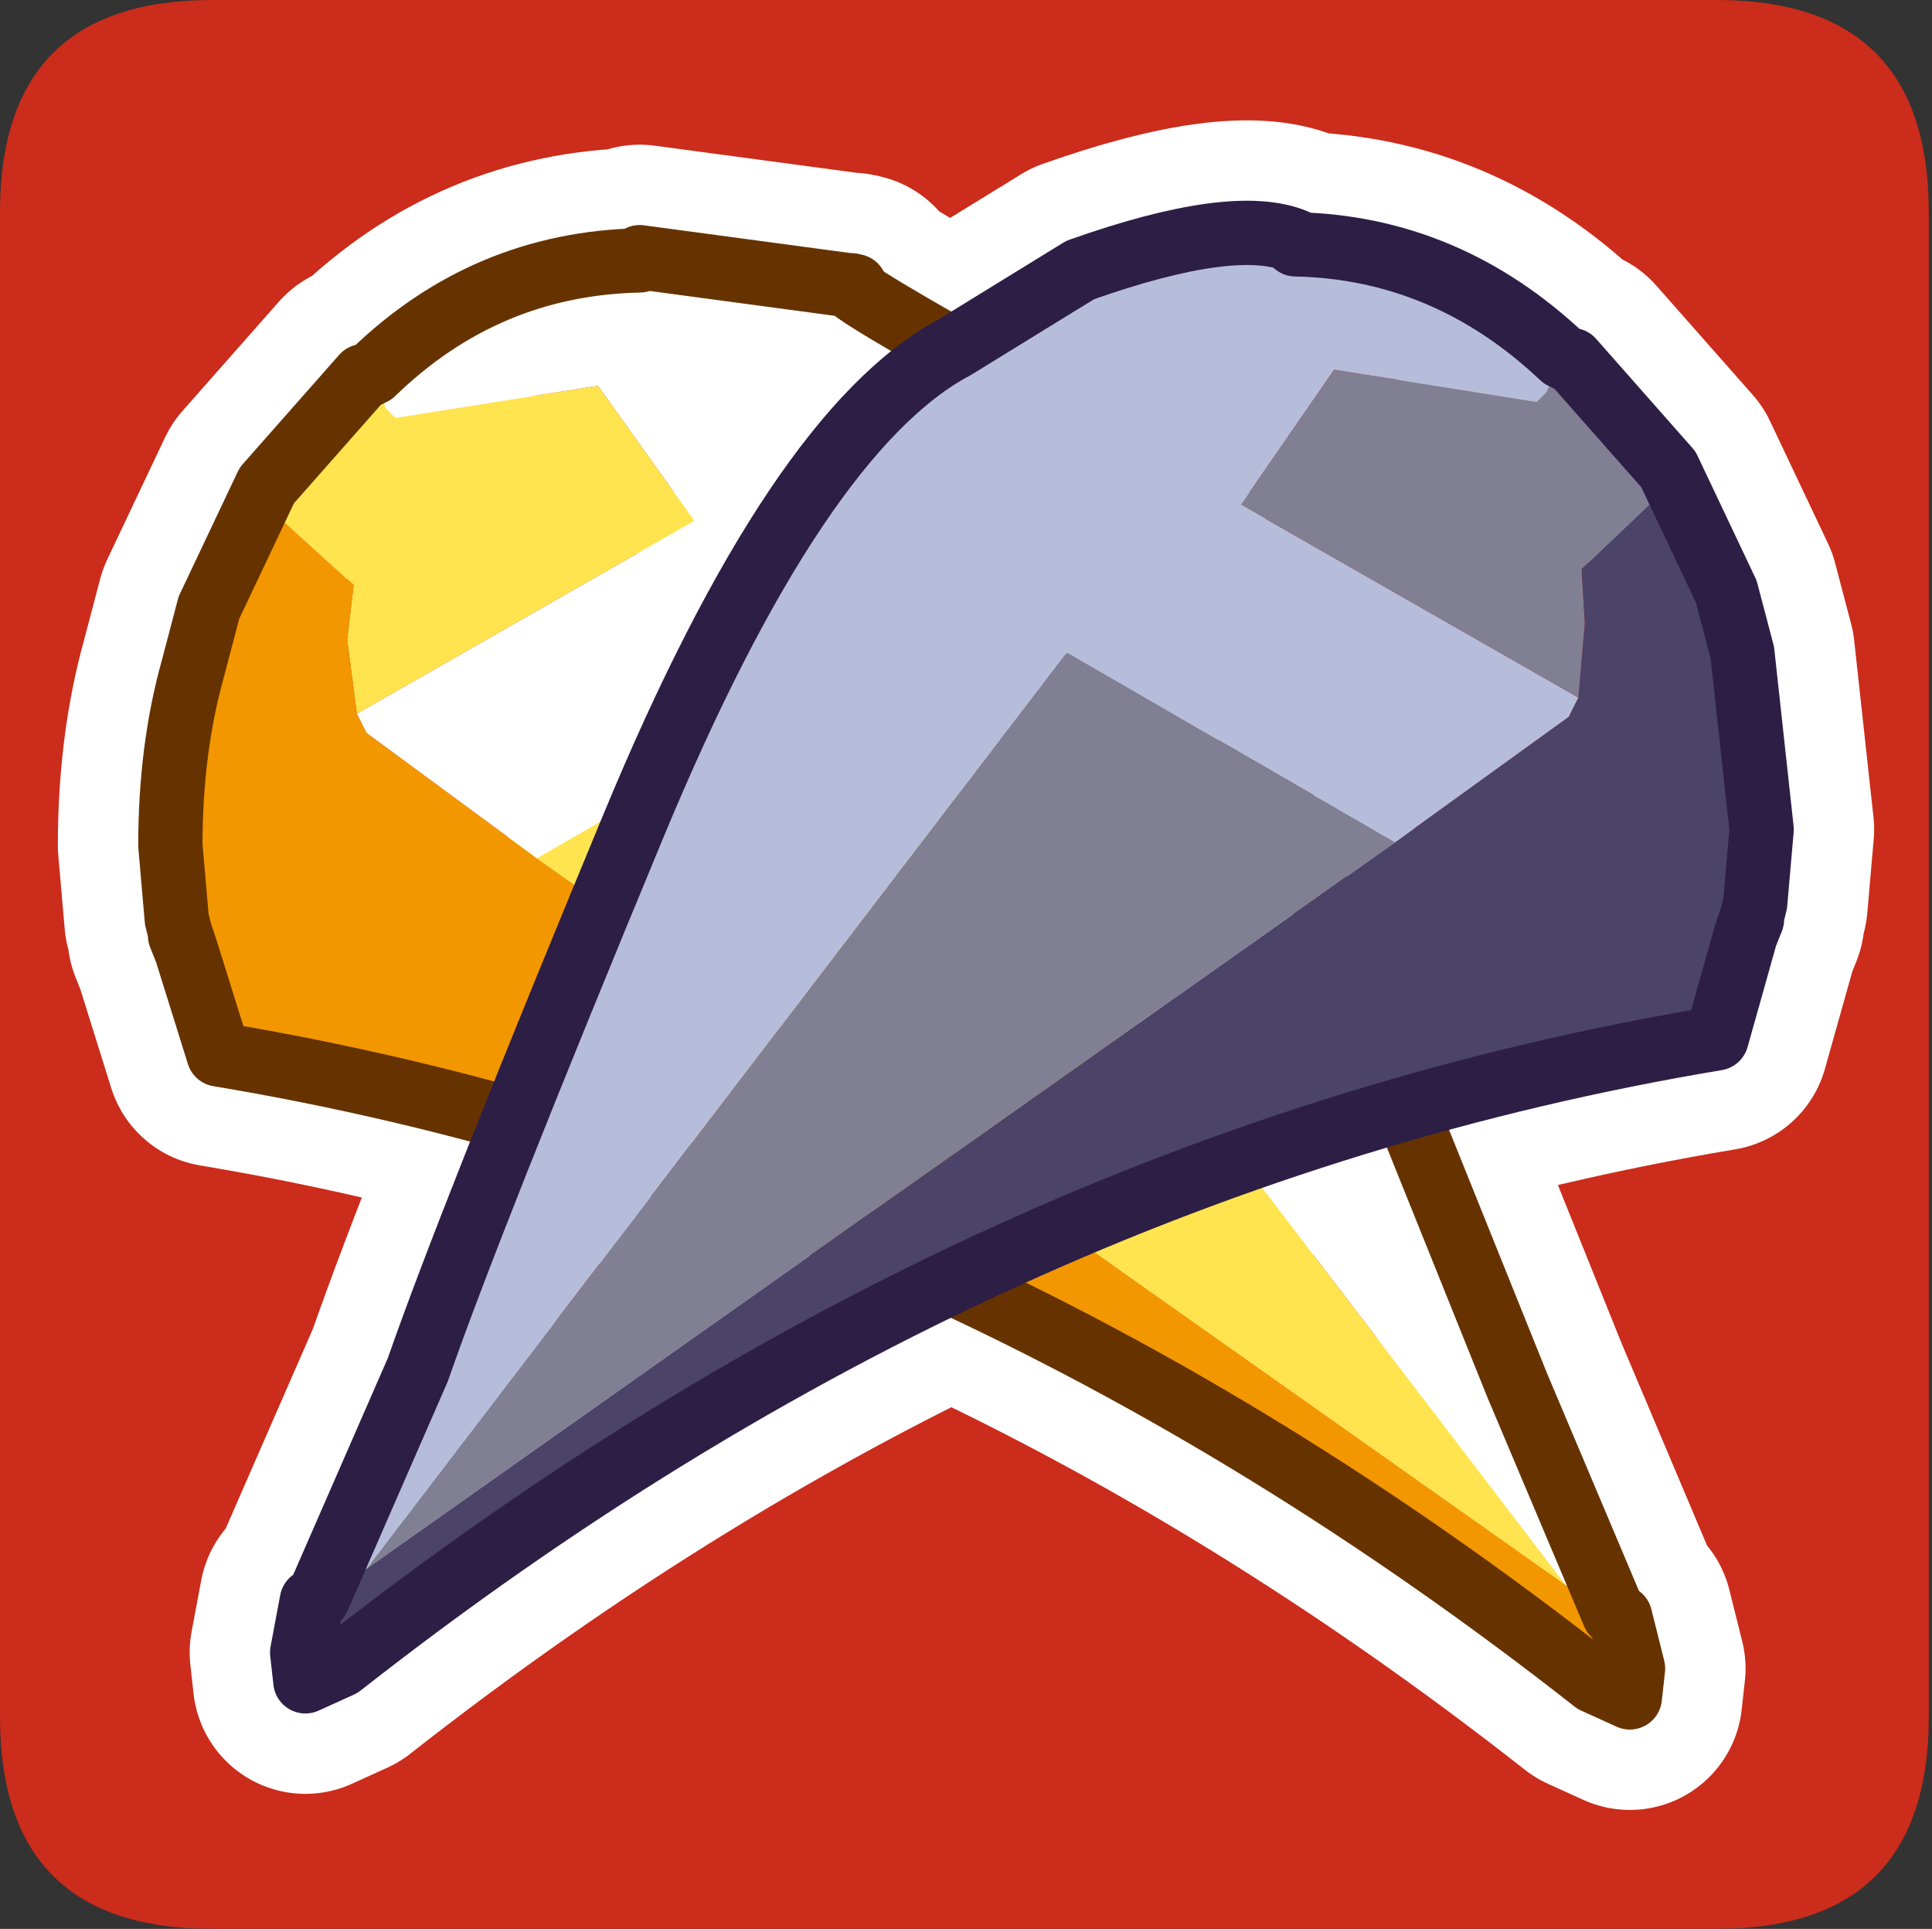 <?xml version="1.0" encoding="UTF-8" standalone="no"?>
<svg xmlns:ffdec="https://www.free-decompiler.com/flash" xmlns:xlink="http://www.w3.org/1999/xlink" ffdec:objectType="frame" height="30.0px" width="30.05px" xmlns="http://www.w3.org/2000/svg">
  <rect width="100%" height="100%" fill="#333333" stroke="none"/>
  <g transform="matrix(1.0, 0.0, 0.0, 1.0, 0.05, 0.0)">
    <use ffdec:characterId="1" height="30.0" transform="matrix(1.0, 0.0, 0.0, 1.0, 0.0, 0.0)" width="30.0" xlink:href="#shape0"/>
    <use ffdec:characterId="3" height="30.0" transform="matrix(1.0, 0.0, 0.0, 1.0, -0.05, 0.0)" width="30.0" xlink:href="#sprite0"/>
  </g>
  <defs>
    <g id="shape0" transform="matrix(1.0, 0.0, 0.0, 1.0, 0.0, 0.0)">
      <path d="M0.0 0.0 L30.0 0.0 30.0 30.0 0.0 30.0 0.0 0.0" fill="#33cc66" fill-opacity="0.0" fill-rule="evenodd" stroke="none"/>
    </g>
    <g id="sprite0" transform="matrix(1.0, 0.0, 0.0, 1.0, 0.0, 30.0)">
      <use ffdec:characterId="2" height="30.0" transform="matrix(1.0, 0.0, 0.0, 1.0, 0.0, -30.0)" width="30.0" xlink:href="#shape1"/>
    </g>
    <g id="shape1" transform="matrix(1.0, 0.0, 0.0, 1.0, 0.0, 30.0)">
      <path d="M26.7 -30.0 Q30.0 -30.0 30.0 -26.7 L30.0 -3.3 Q30.0 0.0 26.7 0.0 L3.3 0.0 Q0.0 0.0 0.0 -3.3 L0.0 -26.7 Q0.0 -30.0 3.3 -30.0 L26.7 -30.0" fill="#cb2c1b" fill-rule="evenodd" stroke="none"/>
      <path d="M20.15 -26.2 Q22.5 -26.15 24.3 -24.45 L24.4 -24.4 24.45 -24.4 25.95 -22.7 26.85 -20.8 27.1 -19.85 27.4 -17.1 27.3 -15.95 27.25 -15.75 27.25 -15.7 27.15 -15.45 26.7 -13.85 Q15.3 -11.95 5.3 -4.1 L4.75 -3.85 4.7 -4.3 4.85 -5.1 4.95 -5.15 6.5 -8.7 Q7.3 -11.0 9.85 -17.15 12.4 -23.3 14.85 -24.6 L16.8 -25.8 Q19.2 -26.65 20.15 -26.25 L20.15 -26.2 M27.25 -15.75 L27.15 -15.45" fill="none" stroke="#ffffff" stroke-linecap="round" stroke-linejoin="round" stroke-width="3.5"/>
      <path d="M9.95 -25.95 Q7.55 -25.9 5.8 -24.2 L5.7 -24.15 5.65 -24.15 4.15 -22.45 3.25 -20.55 3.0 -19.6 Q2.65 -18.35 2.65 -16.85 L2.75 -15.7 2.8 -15.5 2.9 -15.2 3.4 -13.6 Q14.8 -11.7 24.8 -3.85 L25.35 -3.6 25.4 -4.05 25.2 -4.85 25.1 -4.9 23.6 -8.45 20.2 -16.9 Q17.65 -23.05 15.2 -24.35 12.8 -25.7 13.3 -25.55 L9.95 -26.0 9.95 -25.95 M2.8 -15.5 L2.8 -15.45 2.9 -15.2" fill="none" stroke="#ffffff" stroke-linecap="round" stroke-linejoin="round" stroke-width="3.5"/>
      <path d="M5.8 -24.2 Q7.55 -25.9 9.95 -25.95 L9.95 -26.0 13.3 -25.55 Q12.8 -25.7 15.2 -24.35 17.65 -23.05 20.2 -16.9 L23.6 -8.45 25.1 -4.9 25.2 -4.85 25.1 -4.85 24.35 -5.35 13.5 -19.55 13.45 -19.6 8.35 -16.65 5.7 -18.6 5.55 -18.9 10.8 -21.9 9.3 -24.0 6.15 -23.5 6.0 -23.65 5.8 -24.2" fill="#ffffff" fill-rule="evenodd" stroke="none"/>
      <path d="M5.8 -24.2 L6.0 -23.65 6.15 -23.5 9.3 -24.0 10.8 -21.9 5.55 -18.9 5.4 -20.05 5.5 -20.9 4.4 -21.9 4.15 -22.45 5.65 -24.15 5.7 -24.15 5.8 -24.2 M8.35 -16.65 L13.45 -19.6 13.5 -19.55 24.35 -5.35 8.35 -16.65" fill="#ffe450" fill-rule="evenodd" stroke="none"/>
      <path d="M5.55 -18.9 L5.7 -18.6 8.35 -16.65 24.35 -5.35 25.1 -4.85 25.2 -4.85 24.8 -3.85 Q14.8 -11.7 3.4 -13.6 L2.9 -15.2 2.8 -15.5 2.75 -15.7 2.65 -16.85 Q2.65 -18.35 3.0 -19.6 L3.25 -20.55 4.15 -22.45 4.4 -21.9 5.5 -20.9 5.4 -20.05 5.55 -18.9" fill="#f39700" fill-rule="evenodd" stroke="none"/>
      <path d="M25.2 -4.85 L25.1 -4.9 23.6 -8.45 20.2 -16.9 Q17.65 -23.05 15.2 -24.35 12.8 -25.7 13.3 -25.55 L9.95 -26.0 9.95 -25.95 Q7.55 -25.9 5.8 -24.2 L5.7 -24.15 5.65 -24.15 4.15 -22.45 3.25 -20.55 3.0 -19.6 Q2.65 -18.35 2.65 -16.85 L2.75 -15.7 2.8 -15.5 2.8 -15.45 2.9 -15.2 2.8 -15.5 M25.2 -4.85 L25.4 -4.05 25.35 -3.6 24.8 -3.85 Q14.8 -11.7 3.4 -13.6 L2.9 -15.2" fill="none" stroke="#663300" stroke-linecap="round" stroke-linejoin="round" stroke-width="1.0"/>
      <path d="M4.85 -5.1 L4.95 -5.15 6.5 -8.7 Q7.3 -11.0 9.85 -17.15 12.4 -23.3 14.85 -24.6 L16.8 -25.8 Q19.2 -26.65 20.15 -26.25 L20.15 -26.2 Q22.5 -26.15 24.3 -24.45 L24.05 -23.9 23.9 -23.75 20.75 -24.25 19.3 -22.15 24.55 -19.15 24.4 -18.85 21.7 -16.9 16.6 -19.85 16.55 -19.8 5.7 -5.6 4.95 -5.1 4.85 -5.1" fill="#b6bdda" fill-rule="evenodd" stroke="none"/>
      <path d="M24.3 -24.45 L24.4 -24.4 24.45 -24.4 25.95 -22.7 25.65 -22.15 24.6 -21.15 24.65 -20.3 24.55 -19.15 19.3 -22.15 20.75 -24.25 23.9 -23.75 24.05 -23.9 24.3 -24.45 M5.7 -5.6 L16.55 -19.8 16.6 -19.85 21.7 -16.9 5.7 -5.6" fill="#817f93" fill-rule="evenodd" stroke="none"/>
      <path d="M25.95 -22.7 L26.85 -20.8 27.1 -19.85 27.4 -17.1 27.3 -15.95 27.25 -15.75 27.15 -15.45 26.7 -13.85 Q15.3 -11.95 5.3 -4.1 L4.85 -5.1 4.95 -5.1 5.7 -5.6 21.7 -16.9 24.4 -18.85 24.55 -19.15 24.65 -20.3 24.6 -21.15 25.65 -22.15 25.95 -22.7" fill="#4c4369" fill-rule="evenodd" stroke="none"/>
      <path d="M4.85 -5.1 L4.95 -5.15 6.5 -8.7 Q7.3 -11.0 9.85 -17.15 12.4 -23.3 14.85 -24.6 L16.8 -25.8 Q19.2 -26.65 20.15 -26.25 L20.15 -26.2 Q22.5 -26.15 24.3 -24.45 L24.4 -24.4 24.45 -24.4 25.95 -22.7 26.85 -20.8 27.1 -19.85 27.4 -17.1 27.3 -15.95 27.25 -15.75 27.25 -15.7 27.15 -15.45 26.7 -13.85 Q15.3 -11.95 5.3 -4.1 L4.75 -3.85 4.7 -4.3 4.85 -5.1 M27.15 -15.45 L27.25 -15.75" fill="none" stroke="#2d1e46" stroke-linecap="round" stroke-linejoin="round" stroke-width="1.0"/>
    </g>
  </defs>
</svg>
